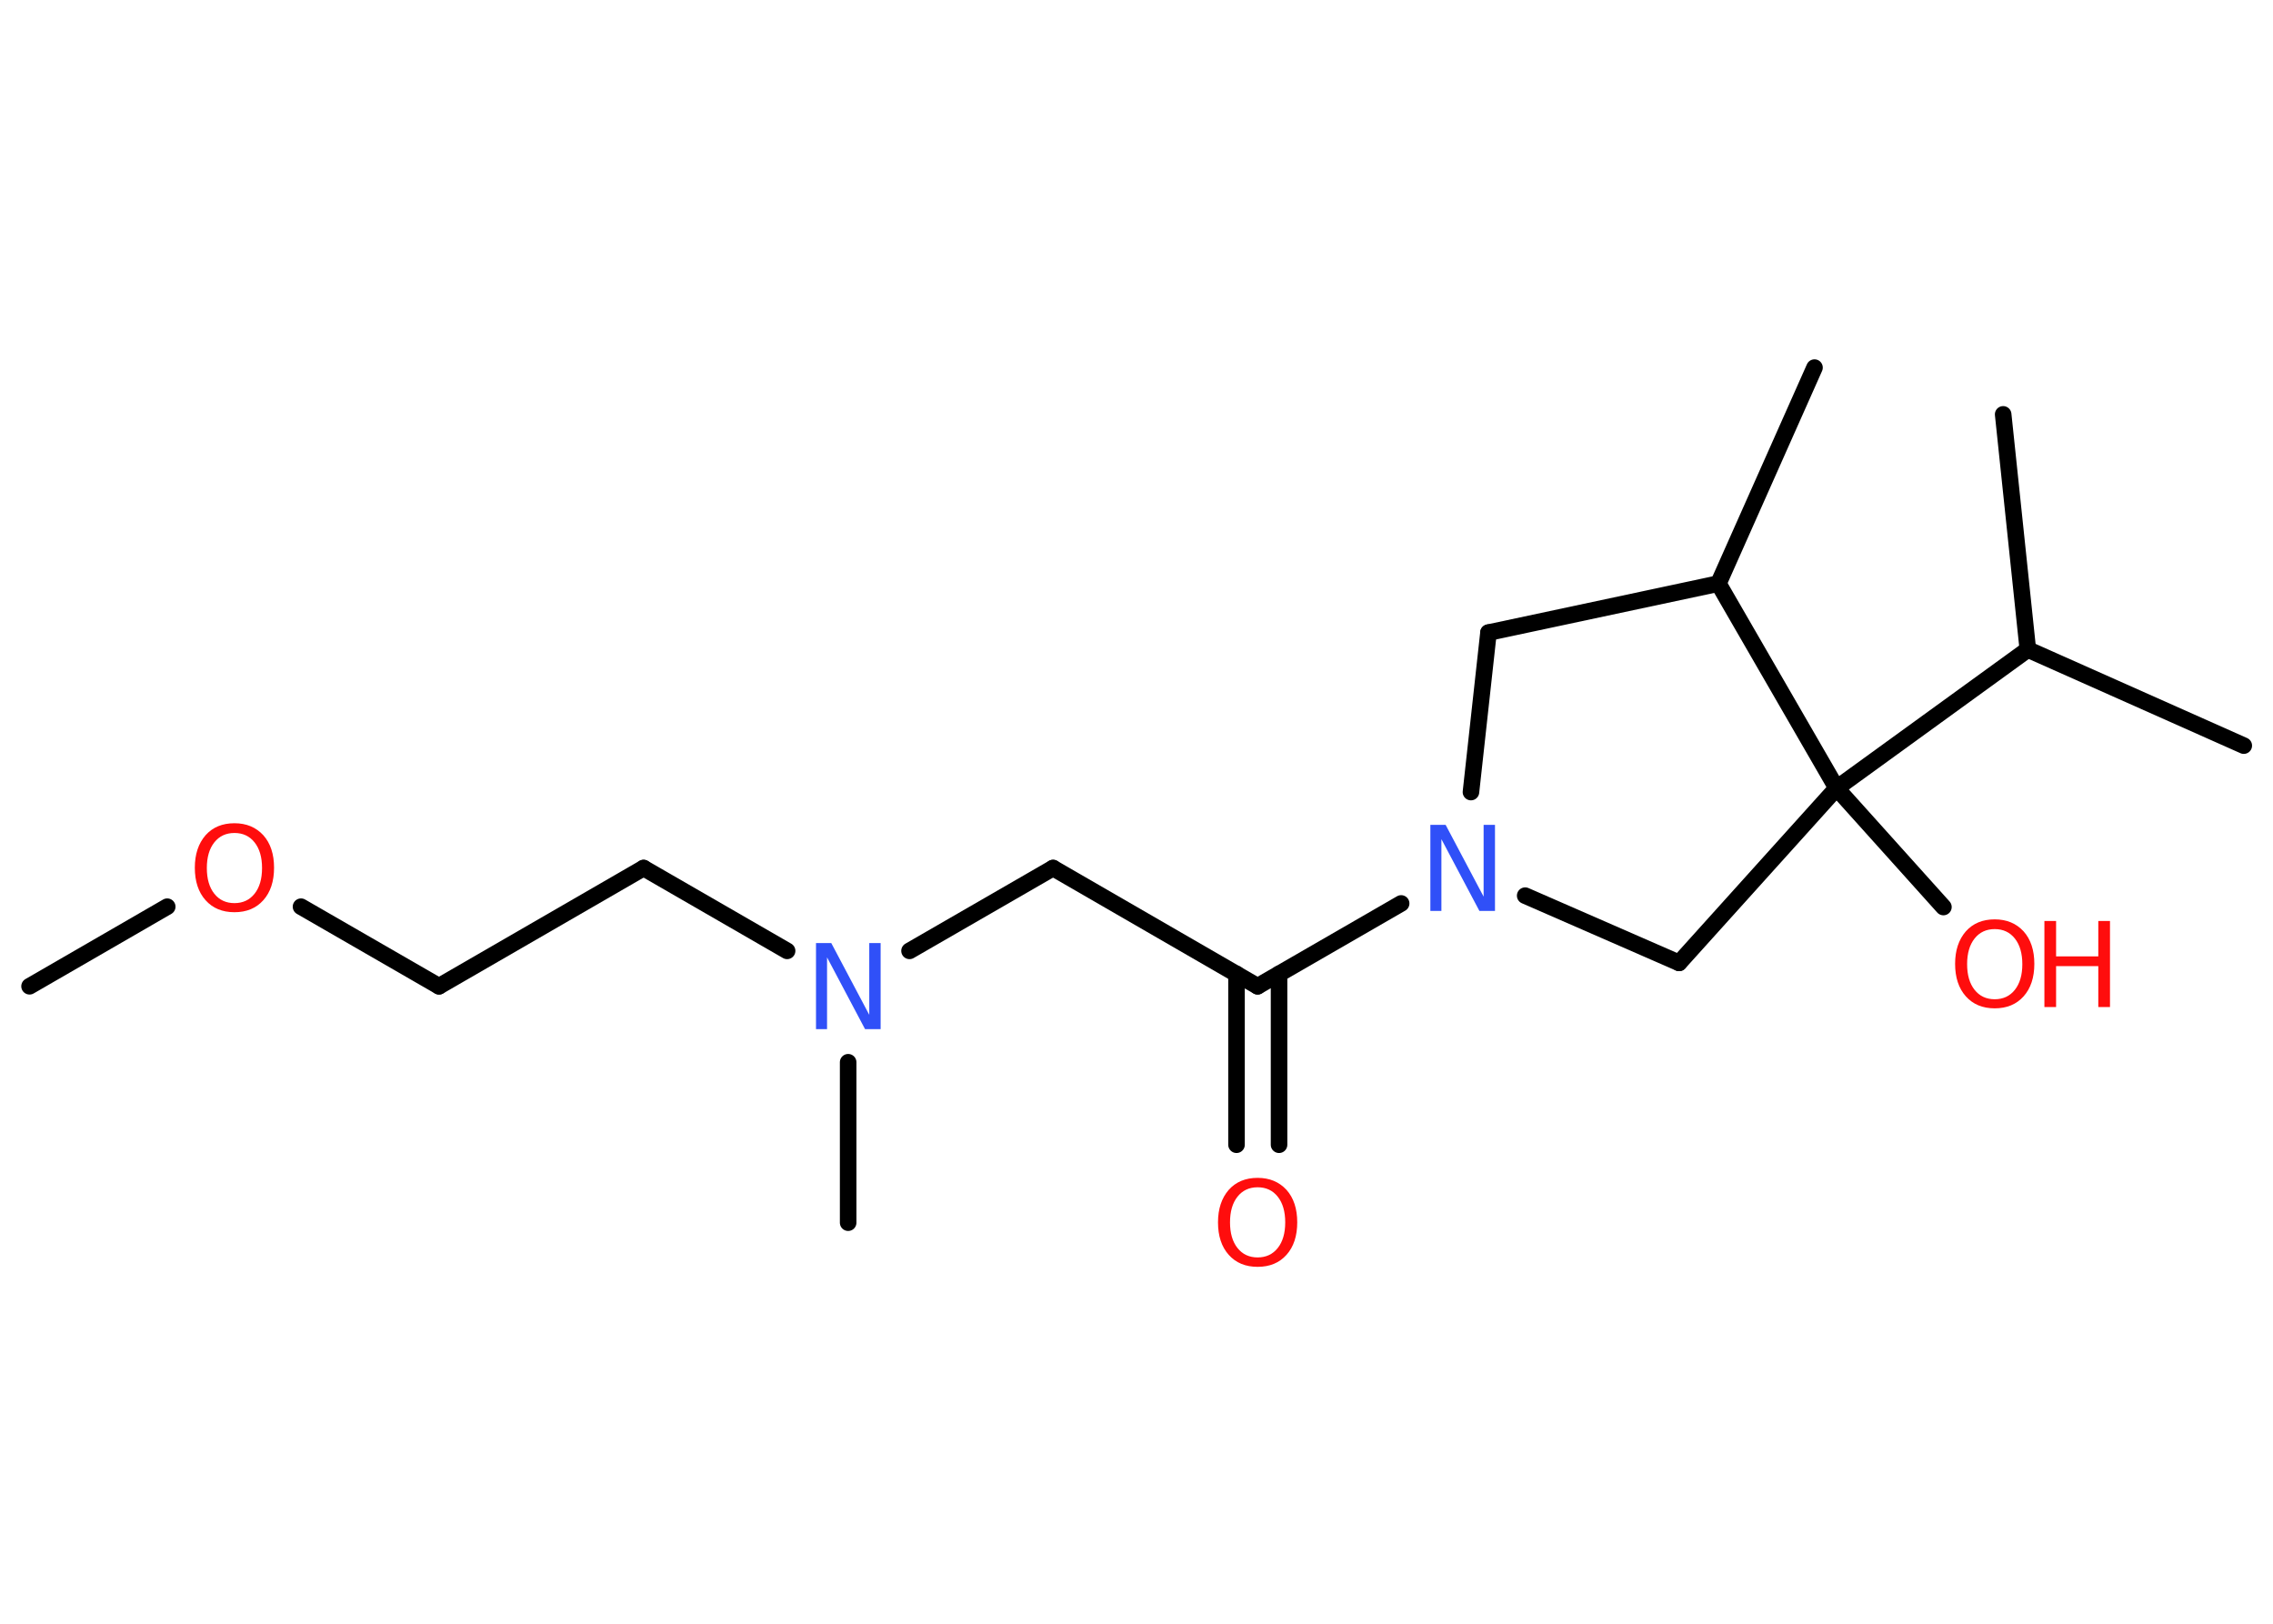 <?xml version='1.0' encoding='UTF-8'?>
<!DOCTYPE svg PUBLIC "-//W3C//DTD SVG 1.1//EN" "http://www.w3.org/Graphics/SVG/1.1/DTD/svg11.dtd">
<svg version='1.2' xmlns='http://www.w3.org/2000/svg' xmlns:xlink='http://www.w3.org/1999/xlink' width='70.0mm' height='50.0mm' viewBox='0 0 70.0 50.0'>
  <desc>Generated by the Chemistry Development Kit (http://github.com/cdk)</desc>
  <g stroke-linecap='round' stroke-linejoin='round' stroke='#000000' stroke-width='.51' fill='#FF0D0D'>
    <rect x='.0' y='.0' width='70.0' height='50.0' fill='#FFFFFF' stroke='none'/>
    <g id='mol1' class='mol'>
      <line id='mol1bnd1' class='bond' x1='.91' y1='30.37' x2='5.15' y2='27.92'/>
      <line id='mol1bnd2' class='bond' x1='9.27' y1='27.92' x2='13.52' y2='30.37'/>
      <line id='mol1bnd3' class='bond' x1='13.52' y1='30.37' x2='19.82' y2='26.73'/>
      <line id='mol1bnd4' class='bond' x1='19.82' y1='26.73' x2='24.24' y2='29.28'/>
      <line id='mol1bnd5' class='bond' x1='26.12' y1='32.71' x2='26.12' y2='37.65'/>
      <line id='mol1bnd6' class='bond' x1='28.01' y1='29.28' x2='32.43' y2='26.73'/>
      <line id='mol1bnd7' class='bond' x1='32.43' y1='26.73' x2='38.73' y2='30.37'/>
      <g id='mol1bnd8' class='bond'>
        <line x1='39.39' y1='29.99' x2='39.39' y2='35.25'/>
        <line x1='38.08' y1='29.99' x2='38.08' y2='35.25'/>
      </g>
      <line id='mol1bnd9' class='bond' x1='38.73' y1='30.37' x2='43.15' y2='27.82'/>
      <line id='mol1bnd10' class='bond' x1='45.3' y1='24.39' x2='45.84' y2='19.48'/>
      <line id='mol1bnd11' class='bond' x1='45.84' y1='19.48' x2='52.92' y2='17.97'/>
      <line id='mol1bnd12' class='bond' x1='52.92' y1='17.97' x2='55.88' y2='11.32'/>
      <line id='mol1bnd13' class='bond' x1='52.92' y1='17.97' x2='56.56' y2='24.27'/>
      <line id='mol1bnd14' class='bond' x1='56.56' y1='24.27' x2='59.85' y2='27.93'/>
      <line id='mol1bnd15' class='bond' x1='56.56' y1='24.27' x2='62.45' y2='20.0'/>
      <line id='mol1bnd16' class='bond' x1='62.45' y1='20.0' x2='69.1' y2='22.96'/>
      <line id='mol1bnd17' class='bond' x1='62.45' y1='20.0' x2='61.69' y2='12.76'/>
      <line id='mol1bnd18' class='bond' x1='56.56' y1='24.27' x2='51.71' y2='29.65'/>
      <line id='mol1bnd19' class='bond' x1='46.97' y1='27.58' x2='51.71' y2='29.65'/>
      <path id='mol1atm2' class='atom' d='M7.22 25.65q-.39 .0 -.62 .29q-.23 .29 -.23 .79q.0 .5 .23 .79q.23 .29 .62 .29q.39 .0 .62 -.29q.23 -.29 .23 -.79q.0 -.5 -.23 -.79q-.23 -.29 -.62 -.29zM7.22 25.35q.55 .0 .89 .37q.33 .37 .33 1.0q.0 .63 -.33 1.0q-.33 .37 -.89 .37q-.56 .0 -.89 -.37q-.33 -.37 -.33 -1.0q.0 -.62 .33 -1.0q.33 -.37 .89 -.37z' stroke='none'/>
      <path id='mol1atm5' class='atom' d='M25.12 29.04h.48l1.17 2.21v-2.21h.35v2.65h-.48l-1.17 -2.21v2.21h-.34v-2.65z' stroke='none' fill='#3050F8'/>
      <path id='mol1atm9' class='atom' d='M38.73 36.56q-.39 .0 -.62 .29q-.23 .29 -.23 .79q.0 .5 .23 .79q.23 .29 .62 .29q.39 .0 .62 -.29q.23 -.29 .23 -.79q.0 -.5 -.23 -.79q-.23 -.29 -.62 -.29zM38.73 36.27q.55 .0 .89 .37q.33 .37 .33 1.0q.0 .63 -.33 1.0q-.33 .37 -.89 .37q-.56 .0 -.89 -.37q-.33 -.37 -.33 -1.0q.0 -.62 .33 -1.0q.33 -.37 .89 -.37z' stroke='none'/>
      <path id='mol1atm10' class='atom' d='M44.04 25.4h.48l1.17 2.21v-2.21h.35v2.65h-.48l-1.17 -2.21v2.21h-.34v-2.65z' stroke='none' fill='#3050F8'/>
      <g id='mol1atm15' class='atom'>
        <path d='M61.43 28.61q-.39 .0 -.62 .29q-.23 .29 -.23 .79q.0 .5 .23 .79q.23 .29 .62 .29q.39 .0 .62 -.29q.23 -.29 .23 -.79q.0 -.5 -.23 -.79q-.23 -.29 -.62 -.29zM61.43 28.31q.55 .0 .89 .37q.33 .37 .33 1.0q.0 .63 -.33 1.0q-.33 .37 -.89 .37q-.56 .0 -.89 -.37q-.33 -.37 -.33 -1.0q.0 -.62 .33 -1.0q.33 -.37 .89 -.37z' stroke='none'/>
        <path d='M62.96 28.36h.36v1.09h1.3v-1.09h.36v2.65h-.36v-1.26h-1.3v1.26h-.36v-2.65z' stroke='none'/>
      </g>
    </g>
  </g>
</svg>
